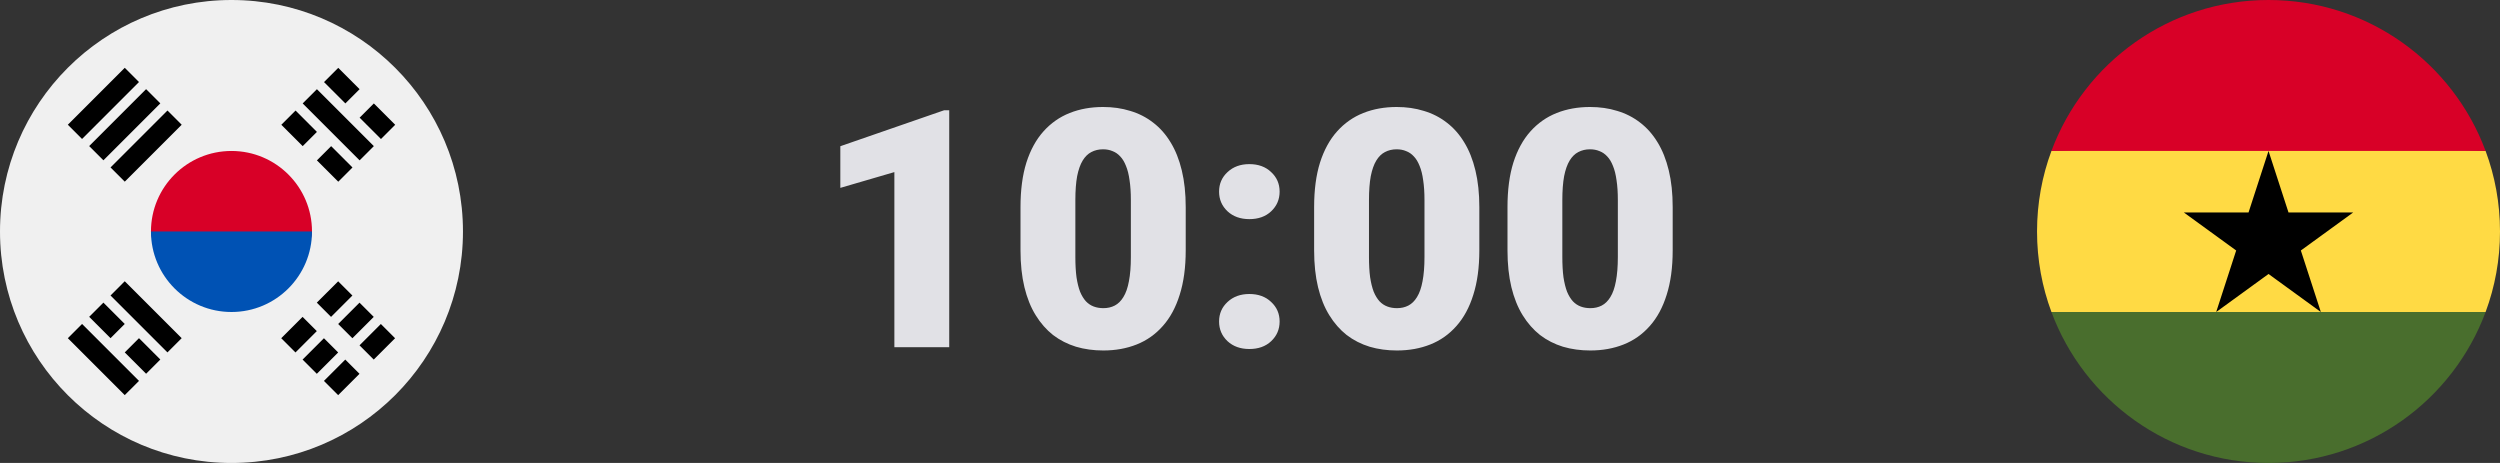 <svg width="270" height="50" viewBox="0 0 270 50" fill="none" xmlns="http://www.w3.org/2000/svg">
<rect x="0" y="0" width="270" height="50" fill="#333333" stroke="none"/>
<g clip-path="url(#clip0_402_72)">
<path d="M25 50C38.807 50 50 38.807 50 25C50 11.193 38.807 0 25 0C11.193 0 0 11.193 0 25C0 38.807 11.193 50 25 50Z" fill="#F0F0F0"/>
<path d="M33.696 25C33.696 27.174 29.802 32.609 25 32.609C20.198 32.609 16.304 27.174 16.304 25C16.304 20.197 20.198 16.304 25 16.304C29.802 16.304 33.696 20.197 33.696 25Z" fill="#D80027"/>
<path d="M33.696 25C33.696 29.802 29.802 33.696 25 33.696C20.198 33.696 16.304 29.802 16.304 25" fill="#0052B4"/>
<path d="M34.216 32.686L36.522 30.381L38.059 31.918L35.753 34.223L34.216 32.686Z" fill="black"/>
<path d="M30.373 36.529L32.678 34.223L34.215 35.76L31.91 38.066L30.373 36.529Z" fill="black"/>
<path d="M38.828 37.297L41.133 34.992L42.67 36.529L40.364 38.834L38.828 37.297Z" fill="black"/>
<path d="M34.984 41.14L37.289 38.835L38.827 40.372L36.521 42.677L34.984 41.14Z" fill="black"/>
<path d="M36.522 34.992L38.827 32.686L40.364 34.223L38.059 36.529L36.522 34.992Z" fill="black"/>
<path d="M32.679 38.834L34.985 36.529L36.522 38.066L34.216 40.371L32.679 38.834Z" fill="black"/>
<path d="M38.838 17.318L32.69 11.17L34.227 9.633L40.375 15.781L38.838 17.318Z" fill="black"/>
<path d="M32.689 15.782L30.383 13.476L31.92 11.939L34.226 14.245L32.689 15.782Z" fill="black"/>
<path d="M36.531 19.625L34.226 17.32L35.763 15.783L38.068 18.088L36.531 19.625Z" fill="black"/>
<path d="M37.299 11.17L34.994 8.865L36.531 7.328L38.836 9.633L37.299 11.17Z" fill="black"/>
<path d="M41.144 15.014L38.838 12.708L40.375 11.171L42.681 13.477L41.144 15.014Z" fill="black"/>
<path d="M8.863 34.987L15.011 41.135L13.474 42.672L7.326 36.525L8.863 34.987Z" fill="black"/>
<path d="M15.01 36.523L17.316 38.829L15.779 40.366L13.473 38.06L15.01 36.523Z" fill="black"/>
<path d="M11.168 32.682L13.473 34.987L11.936 36.524L9.631 34.218L11.168 32.682Z" fill="black"/>
<path d="M13.473 30.375L19.621 36.523L18.084 38.06L11.936 31.913L13.473 30.375Z" fill="black"/>
<path d="M15.01 8.86L8.862 15.008L7.325 13.471L13.473 7.323L15.01 8.86Z" fill="black"/>
<path d="M17.315 11.165L11.168 17.313L9.631 15.776L15.778 9.628L17.315 11.165Z" fill="black"/>
<path d="M19.623 13.472L13.475 19.619L11.938 18.083L18.086 11.935L19.623 13.472Z" fill="black"/>
</g>
<path d="M102.516 11.906V37.5H96.592V18.586L90.756 20.291V15.791L101.971 11.906H102.516ZM128.057 22.365V27.041C128.057 28.881 127.84 30.48 127.406 31.84C126.984 33.199 126.375 34.324 125.578 35.215C124.793 36.105 123.855 36.768 122.766 37.201C121.676 37.635 120.475 37.852 119.162 37.852C118.107 37.852 117.123 37.717 116.209 37.447C115.295 37.166 114.469 36.744 113.73 36.182C113.004 35.607 112.377 34.893 111.85 34.037C111.322 33.182 110.918 32.174 110.637 31.014C110.355 29.842 110.215 28.518 110.215 27.041V22.365C110.215 20.514 110.426 18.914 110.848 17.566C111.281 16.207 111.896 15.082 112.693 14.191C113.49 13.301 114.434 12.639 115.523 12.205C116.613 11.771 117.814 11.555 119.127 11.555C120.182 11.555 121.16 11.695 122.062 11.977C122.977 12.246 123.803 12.668 124.541 13.242C125.279 13.805 125.906 14.514 126.422 15.369C126.949 16.225 127.354 17.238 127.635 18.41C127.916 19.57 128.057 20.889 128.057 22.365ZM122.133 27.762V21.609C122.133 20.789 122.086 20.074 121.992 19.465C121.91 18.855 121.781 18.34 121.605 17.918C121.441 17.496 121.236 17.156 120.99 16.898C120.744 16.629 120.463 16.436 120.146 16.318C119.842 16.189 119.502 16.125 119.127 16.125C118.658 16.125 118.236 16.225 117.861 16.424C117.498 16.611 117.188 16.916 116.93 17.338C116.672 17.76 116.473 18.322 116.332 19.025C116.203 19.729 116.139 20.59 116.139 21.609V27.762C116.139 28.594 116.18 29.32 116.262 29.941C116.355 30.551 116.484 31.072 116.648 31.506C116.824 31.928 117.035 32.273 117.281 32.543C117.527 32.801 117.809 32.988 118.125 33.105C118.441 33.223 118.787 33.281 119.162 33.281C119.619 33.281 120.029 33.188 120.393 33C120.756 32.812 121.066 32.508 121.324 32.086C121.594 31.652 121.793 31.084 121.922 30.381C122.062 29.666 122.133 28.793 122.133 27.762ZM131.66 34.723C131.66 33.879 131.965 33.176 132.574 32.613C133.184 32.039 133.969 31.752 134.93 31.752C135.902 31.752 136.688 32.039 137.285 32.613C137.895 33.176 138.199 33.879 138.199 34.723C138.199 35.566 137.895 36.275 137.285 36.85C136.688 37.412 135.902 37.693 134.93 37.693C133.969 37.693 133.184 37.412 132.574 36.85C131.965 36.275 131.66 35.566 131.66 34.723ZM131.66 20.695C131.66 19.852 131.965 19.148 132.574 18.586C133.184 18.012 133.969 17.725 134.93 17.725C135.902 17.725 136.688 18.012 137.285 18.586C137.895 19.148 138.199 19.852 138.199 20.695C138.199 21.539 137.895 22.248 137.285 22.822C136.688 23.385 135.902 23.666 134.93 23.666C133.969 23.666 133.184 23.385 132.574 22.822C131.965 22.248 131.66 21.539 131.66 20.695ZM159.768 22.365V27.041C159.768 28.881 159.551 30.48 159.117 31.84C158.695 33.199 158.086 34.324 157.289 35.215C156.504 36.105 155.566 36.768 154.477 37.201C153.387 37.635 152.186 37.852 150.873 37.852C149.818 37.852 148.834 37.717 147.92 37.447C147.006 37.166 146.18 36.744 145.441 36.182C144.715 35.607 144.088 34.893 143.561 34.037C143.033 33.182 142.629 32.174 142.348 31.014C142.066 29.842 141.926 28.518 141.926 27.041V22.365C141.926 20.514 142.137 18.914 142.559 17.566C142.992 16.207 143.607 15.082 144.404 14.191C145.201 13.301 146.145 12.639 147.234 12.205C148.324 11.771 149.525 11.555 150.838 11.555C151.893 11.555 152.871 11.695 153.773 11.977C154.688 12.246 155.514 12.668 156.252 13.242C156.99 13.805 157.617 14.514 158.133 15.369C158.66 16.225 159.064 17.238 159.346 18.41C159.627 19.57 159.768 20.889 159.768 22.365ZM153.844 27.762V21.609C153.844 20.789 153.797 20.074 153.703 19.465C153.621 18.855 153.492 18.34 153.316 17.918C153.152 17.496 152.947 17.156 152.701 16.898C152.455 16.629 152.174 16.436 151.857 16.318C151.553 16.189 151.213 16.125 150.838 16.125C150.369 16.125 149.947 16.225 149.572 16.424C149.209 16.611 148.898 16.916 148.641 17.338C148.383 17.76 148.184 18.322 148.043 19.025C147.914 19.729 147.85 20.59 147.85 21.609V27.762C147.85 28.594 147.891 29.32 147.973 29.941C148.066 30.551 148.195 31.072 148.359 31.506C148.535 31.928 148.746 32.273 148.992 32.543C149.238 32.801 149.52 32.988 149.836 33.105C150.152 33.223 150.498 33.281 150.873 33.281C151.33 33.281 151.74 33.188 152.104 33C152.467 32.812 152.777 32.508 153.035 32.086C153.305 31.652 153.504 31.084 153.633 30.381C153.773 29.666 153.844 28.793 153.844 27.762ZM180.65 22.365V27.041C180.65 28.881 180.434 30.48 180 31.84C179.578 33.199 178.969 34.324 178.172 35.215C177.387 36.105 176.449 36.768 175.359 37.201C174.27 37.635 173.068 37.852 171.756 37.852C170.701 37.852 169.717 37.717 168.803 37.447C167.889 37.166 167.062 36.744 166.324 36.182C165.598 35.607 164.971 34.893 164.443 34.037C163.916 33.182 163.512 32.174 163.23 31.014C162.949 29.842 162.809 28.518 162.809 27.041V22.365C162.809 20.514 163.02 18.914 163.441 17.566C163.875 16.207 164.49 15.082 165.287 14.191C166.084 13.301 167.027 12.639 168.117 12.205C169.207 11.771 170.408 11.555 171.721 11.555C172.775 11.555 173.754 11.695 174.656 11.977C175.57 12.246 176.396 12.668 177.135 13.242C177.873 13.805 178.5 14.514 179.016 15.369C179.543 16.225 179.947 17.238 180.229 18.41C180.51 19.57 180.65 20.889 180.65 22.365ZM174.727 27.762V21.609C174.727 20.789 174.68 20.074 174.586 19.465C174.504 18.855 174.375 18.34 174.199 17.918C174.035 17.496 173.83 17.156 173.584 16.898C173.338 16.629 173.057 16.436 172.74 16.318C172.436 16.189 172.096 16.125 171.721 16.125C171.252 16.125 170.83 16.225 170.455 16.424C170.092 16.611 169.781 16.916 169.523 17.338C169.266 17.76 169.066 18.322 168.926 19.025C168.797 19.729 168.732 20.59 168.732 21.609V27.762C168.732 28.594 168.773 29.32 168.855 29.941C168.949 30.551 169.078 31.072 169.242 31.506C169.418 31.928 169.629 32.273 169.875 32.543C170.121 32.801 170.402 32.988 170.719 33.105C171.035 33.223 171.381 33.281 171.756 33.281C172.213 33.281 172.623 33.188 172.986 33C173.35 32.812 173.66 32.508 173.918 32.086C174.188 31.652 174.387 31.084 174.516 30.381C174.656 29.666 174.727 28.793 174.727 27.762Z" fill="#E1E1E6"/>
<g clip-path="url(#clip1_402_72)">
<path d="M220 25C220 28.058 220.55 30.987 221.555 33.696L245 34.783L268.445 33.696C269.45 30.987 270 28.058 270 25C270 21.942 269.45 19.013 268.445 16.304L245 15.217L221.555 16.304C220.55 19.013 220 21.942 220 25V25Z" fill="#FFDA44"/>
<path d="M245 0C234.251 0 225.087 6.784 221.555 16.304H268.445C264.913 6.784 255.749 0 245 0V0Z" fill="#D80027"/>
<path d="M268.445 33.696H221.555C225.087 43.215 234.251 50 245 50C255.749 50 264.913 43.215 268.445 33.696Z" fill="#496E2D"/>
<path d="M245 16.304L247.158 22.947H254.143L248.492 27.053L250.651 33.696L245 29.59L239.349 33.696L241.507 27.053L235.857 22.947H242.842L245 16.304Z" fill="black"/>
</g>
<defs>
<clipPath id="clip0_402_72">
<rect width="50" height="50" fill="white"/>
</clipPath>
<clipPath id="clip1_402_72">
<rect width="50" height="50" fill="white" transform="translate(220)"/>
</clipPath>
</defs>
</svg>

